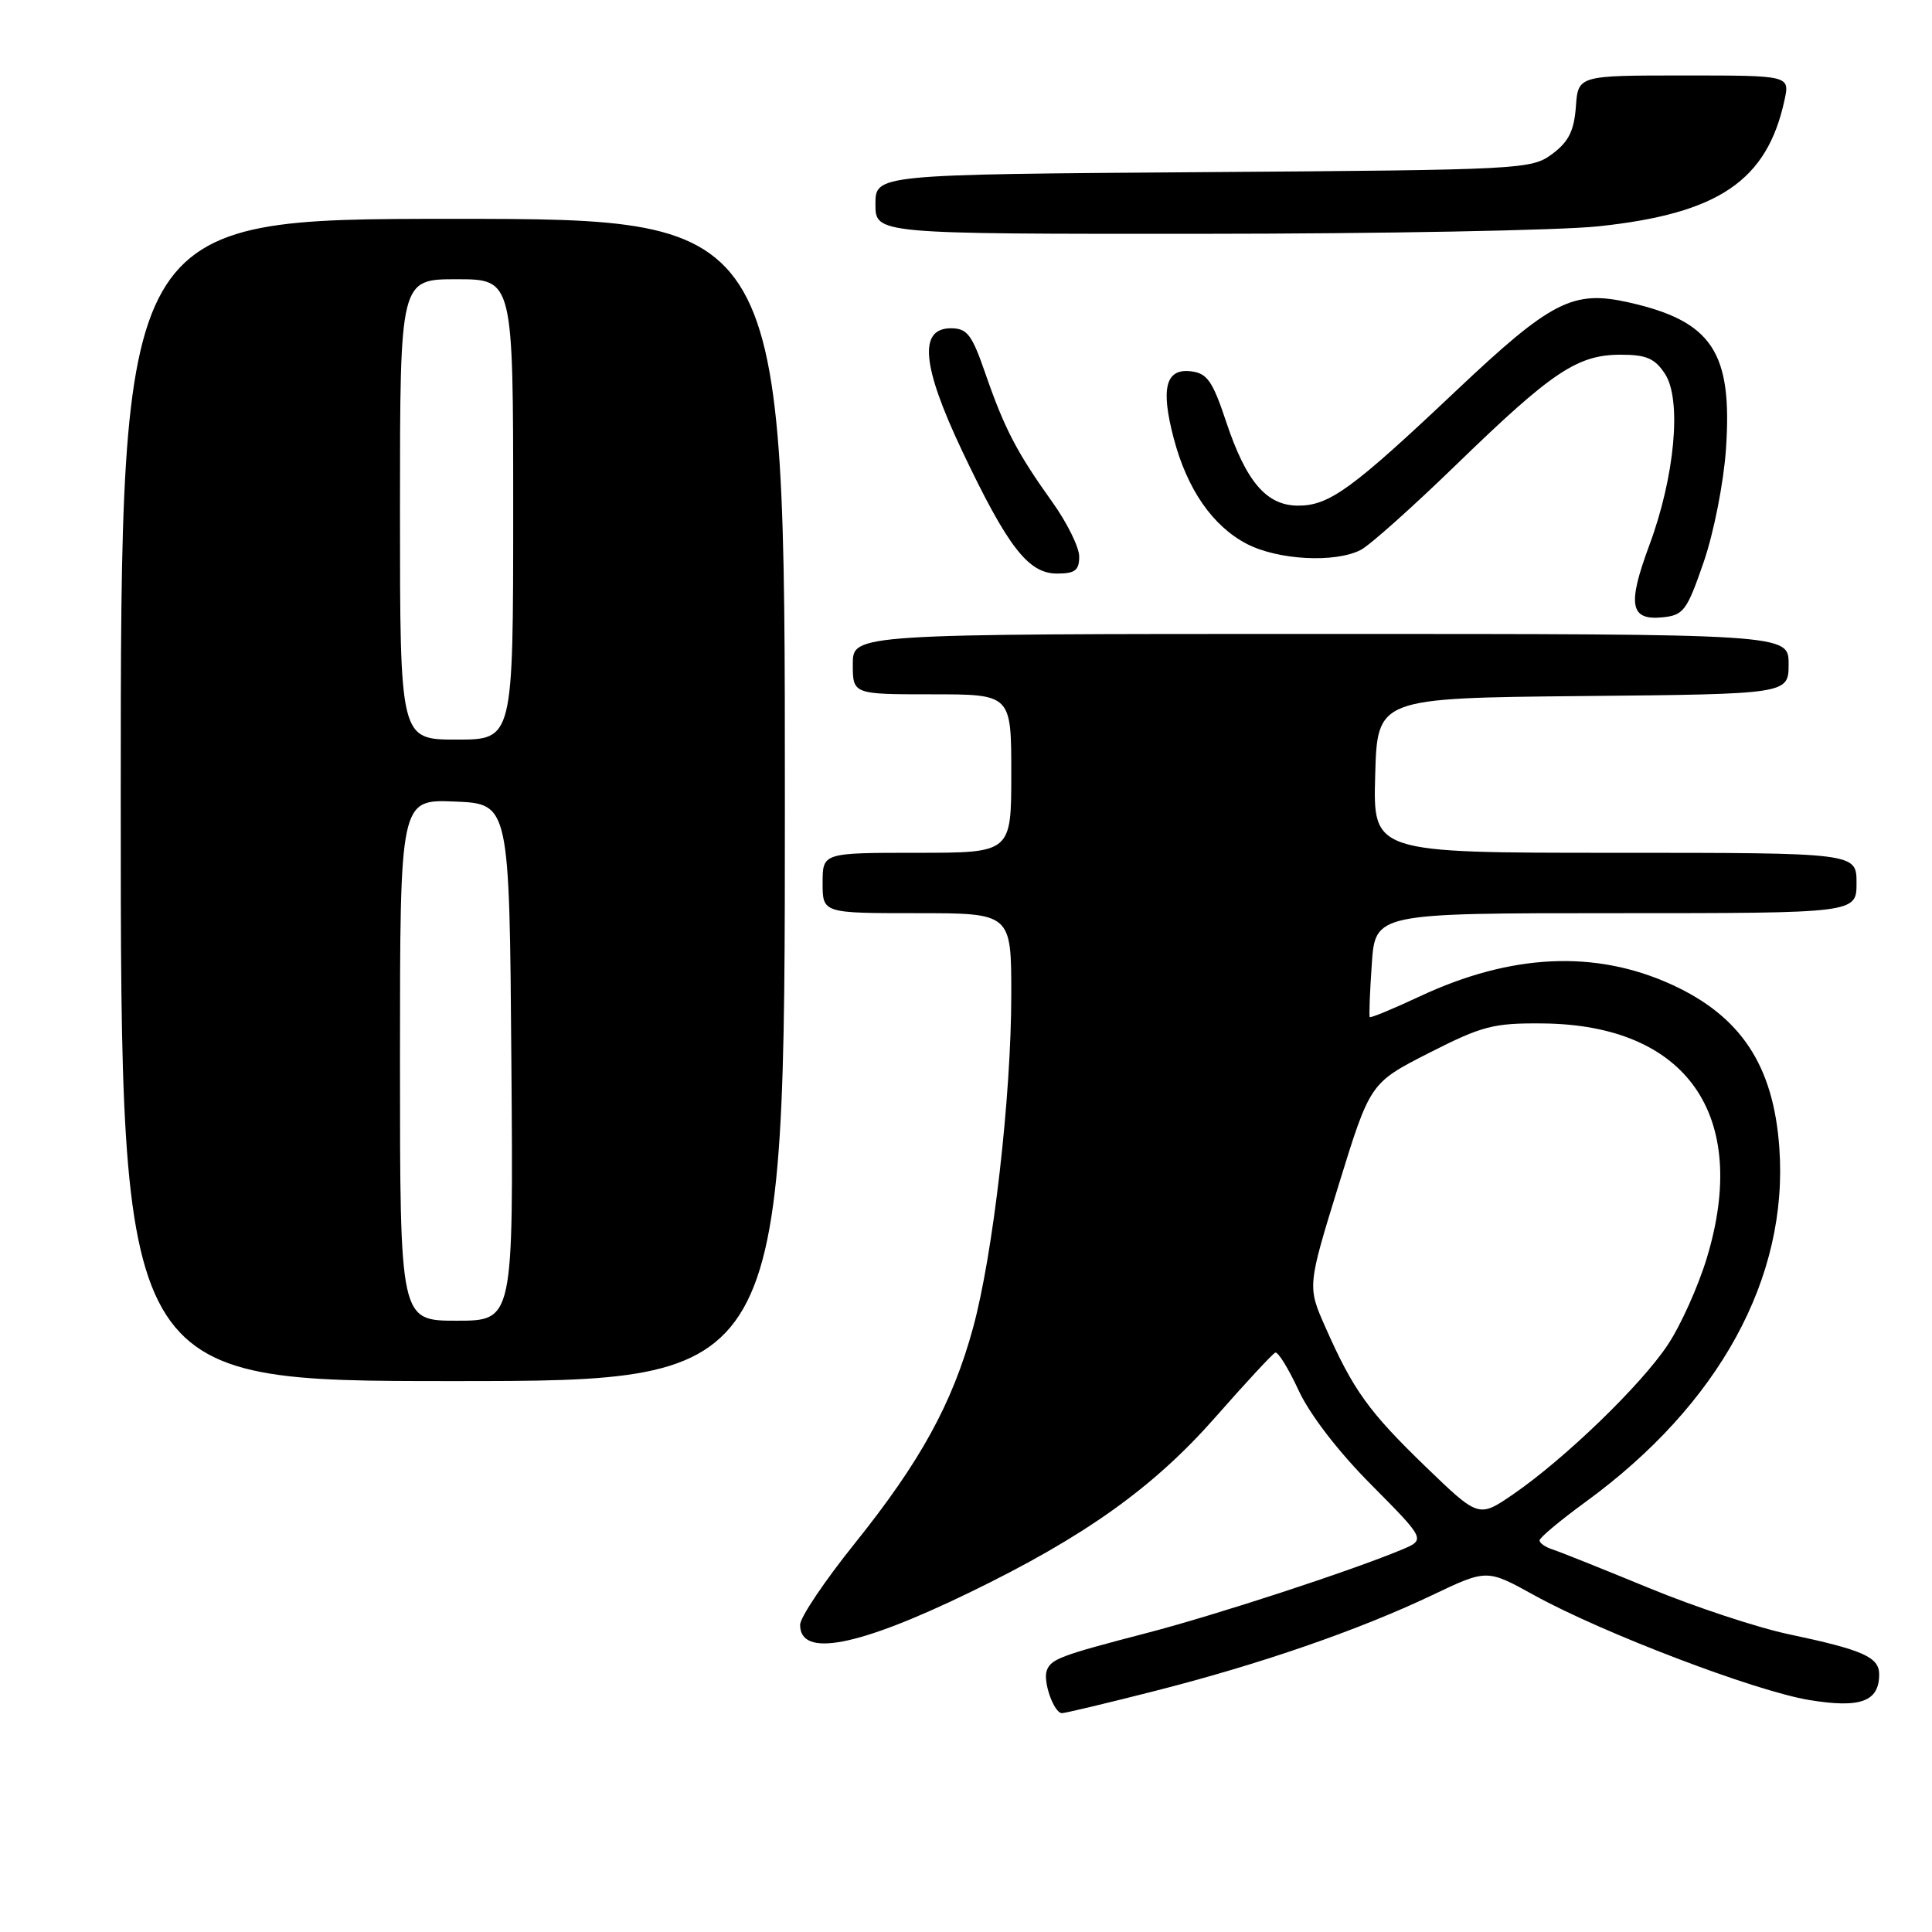 <?xml version="1.0" encoding="UTF-8" standalone="no"?>
<!DOCTYPE svg PUBLIC "-//W3C//DTD SVG 1.1//EN" "http://www.w3.org/Graphics/SVG/1.1/DTD/svg11.dtd" >
<svg xmlns="http://www.w3.org/2000/svg" xmlns:xlink="http://www.w3.org/1999/xlink" version="1.1" viewBox="0 0 256 256">
 <g >
 <path fill="currentColor"
d=" M 153.00 224.07 C 166.93 220.53 180.02 216.01 189.76 211.37 C 197.02 207.91 197.02 207.91 203.26 211.36 C 212.33 216.37 232.51 224.06 239.72 225.26 C 246.52 226.38 249.00 225.47 249.00 221.86 C 249.00 219.57 246.85 218.62 237.00 216.54 C 232.88 215.67 224.55 212.92 218.50 210.42 C 212.45 207.93 206.71 205.63 205.75 205.32 C 204.79 205.02 204.00 204.47 204.00 204.11 C 204.00 203.75 206.73 201.47 210.06 199.04 C 227.80 186.12 237.01 169.30 235.77 152.07 C 234.99 141.18 230.69 134.66 221.50 130.46 C 211.38 125.84 200.24 126.36 188.14 132.02 C 184.60 133.68 181.61 134.91 181.50 134.77 C 181.39 134.62 181.51 131.46 181.77 127.75 C 182.23 121.00 182.23 121.00 214.12 121.00 C 246.00 121.00 246.00 121.00 246.00 117.00 C 246.00 113.00 246.00 113.00 213.97 113.00 C 181.93 113.00 181.93 113.00 182.22 102.75 C 182.50 92.50 182.50 92.50 209.75 92.23 C 237.00 91.97 237.00 91.97 237.00 87.98 C 237.00 84.00 237.00 84.00 175.00 84.00 C 113.00 84.00 113.00 84.00 113.00 88.00 C 113.00 92.00 113.00 92.00 123.50 92.00 C 134.00 92.00 134.00 92.00 134.00 102.50 C 134.00 113.00 134.00 113.00 121.50 113.00 C 109.00 113.00 109.00 113.00 109.00 117.00 C 109.00 121.00 109.00 121.00 121.50 121.00 C 134.00 121.00 134.00 121.00 134.00 131.76 C 134.00 145.27 131.60 166.20 128.93 175.96 C 126.20 185.96 121.95 193.68 113.27 204.50 C 109.29 209.45 106.03 214.30 106.02 215.28 C 105.98 219.68 113.62 218.22 128.50 211.00 C 143.75 203.60 152.85 197.11 161.07 187.76 C 165.06 183.22 168.62 179.38 168.98 179.23 C 169.34 179.08 170.73 181.33 172.07 184.23 C 173.55 187.43 177.33 192.35 181.71 196.75 C 188.91 204.01 188.91 204.01 185.71 205.35 C 178.92 208.18 161.08 214.01 152.00 216.37 C 140.54 219.35 139.28 219.82 138.71 221.33 C 138.16 222.78 139.65 227.00 140.72 227.00 C 141.15 227.00 146.68 225.68 153.00 224.07 Z  M 104.00 106.00 C 104.00 29.00 104.00 29.00 60.00 29.00 C 16.00 29.00 16.00 29.00 16.00 106.00 C 16.00 183.00 16.00 183.00 60.00 183.00 C 104.00 183.00 104.00 183.00 104.00 106.00 Z  M 225.74 74.50 C 227.09 70.59 228.39 63.97 228.70 59.50 C 229.58 46.63 226.86 42.55 215.77 40.06 C 208.40 38.41 205.54 39.88 192.93 51.79 C 179.14 64.82 176.14 67.00 172.02 67.00 C 167.82 67.00 165.12 63.85 162.46 55.85 C 160.67 50.47 159.95 49.45 157.80 49.20 C 154.45 48.80 153.77 51.45 155.53 58.10 C 157.31 64.85 160.68 69.71 165.21 72.07 C 169.35 74.22 176.94 74.62 180.32 72.86 C 181.52 72.24 187.27 67.10 193.10 61.44 C 205.67 49.25 209.02 47.01 214.73 47.00 C 218.15 47.00 219.27 47.48 220.62 49.54 C 222.86 52.96 221.93 63.14 218.55 72.23 C 215.61 80.15 215.98 82.23 220.29 81.80 C 223.08 81.52 223.52 80.93 225.74 74.50 Z  M 143.00 73.75 C 143.00 72.51 141.39 69.25 139.42 66.50 C 134.76 59.99 133.09 56.79 130.57 49.50 C 128.78 44.32 128.16 43.50 126.00 43.50 C 121.70 43.50 122.15 48.47 127.46 59.69 C 133.51 72.45 136.25 76.00 140.05 76.00 C 142.44 76.00 143.00 75.58 143.00 73.75 Z  M 211.77 29.99 C 227.73 28.31 234.15 23.95 236.46 13.25 C 237.16 10.00 237.16 10.00 223.14 10.00 C 209.11 10.00 209.11 10.00 208.81 14.15 C 208.57 17.34 207.85 18.79 205.68 20.40 C 202.93 22.45 201.74 22.51 159.43 22.81 C 116.00 23.12 116.00 23.12 116.00 27.06 C 116.00 31.00 116.00 31.00 159.25 30.98 C 183.04 30.97 206.67 30.53 211.77 29.99 Z  M 188.92 194.36 C 181.34 187.03 179.32 184.22 175.63 175.88 C 173.23 170.47 173.23 170.47 177.39 156.98 C 181.55 143.50 181.55 143.50 189.35 139.52 C 196.39 135.94 197.88 135.55 204.39 135.61 C 223.51 135.78 231.91 147.77 226.16 166.70 C 225.02 170.46 222.70 175.63 220.99 178.19 C 217.49 183.49 207.36 193.28 200.53 197.98 C 195.94 201.13 195.94 201.13 188.92 194.36 Z  M 53.00 140.46 C 53.00 105.91 53.00 105.91 60.25 106.21 C 67.50 106.50 67.50 106.50 67.76 140.75 C 68.03 175.00 68.03 175.00 60.51 175.00 C 53.00 175.00 53.00 175.00 53.00 140.46 Z  M 53.00 67.50 C 53.00 37.00 53.00 37.00 60.50 37.00 C 68.00 37.00 68.00 37.00 68.00 67.50 C 68.00 98.00 68.00 98.00 60.50 98.00 C 53.00 98.00 53.00 98.00 53.00 67.50 Z "/>
</g>
</svg>
